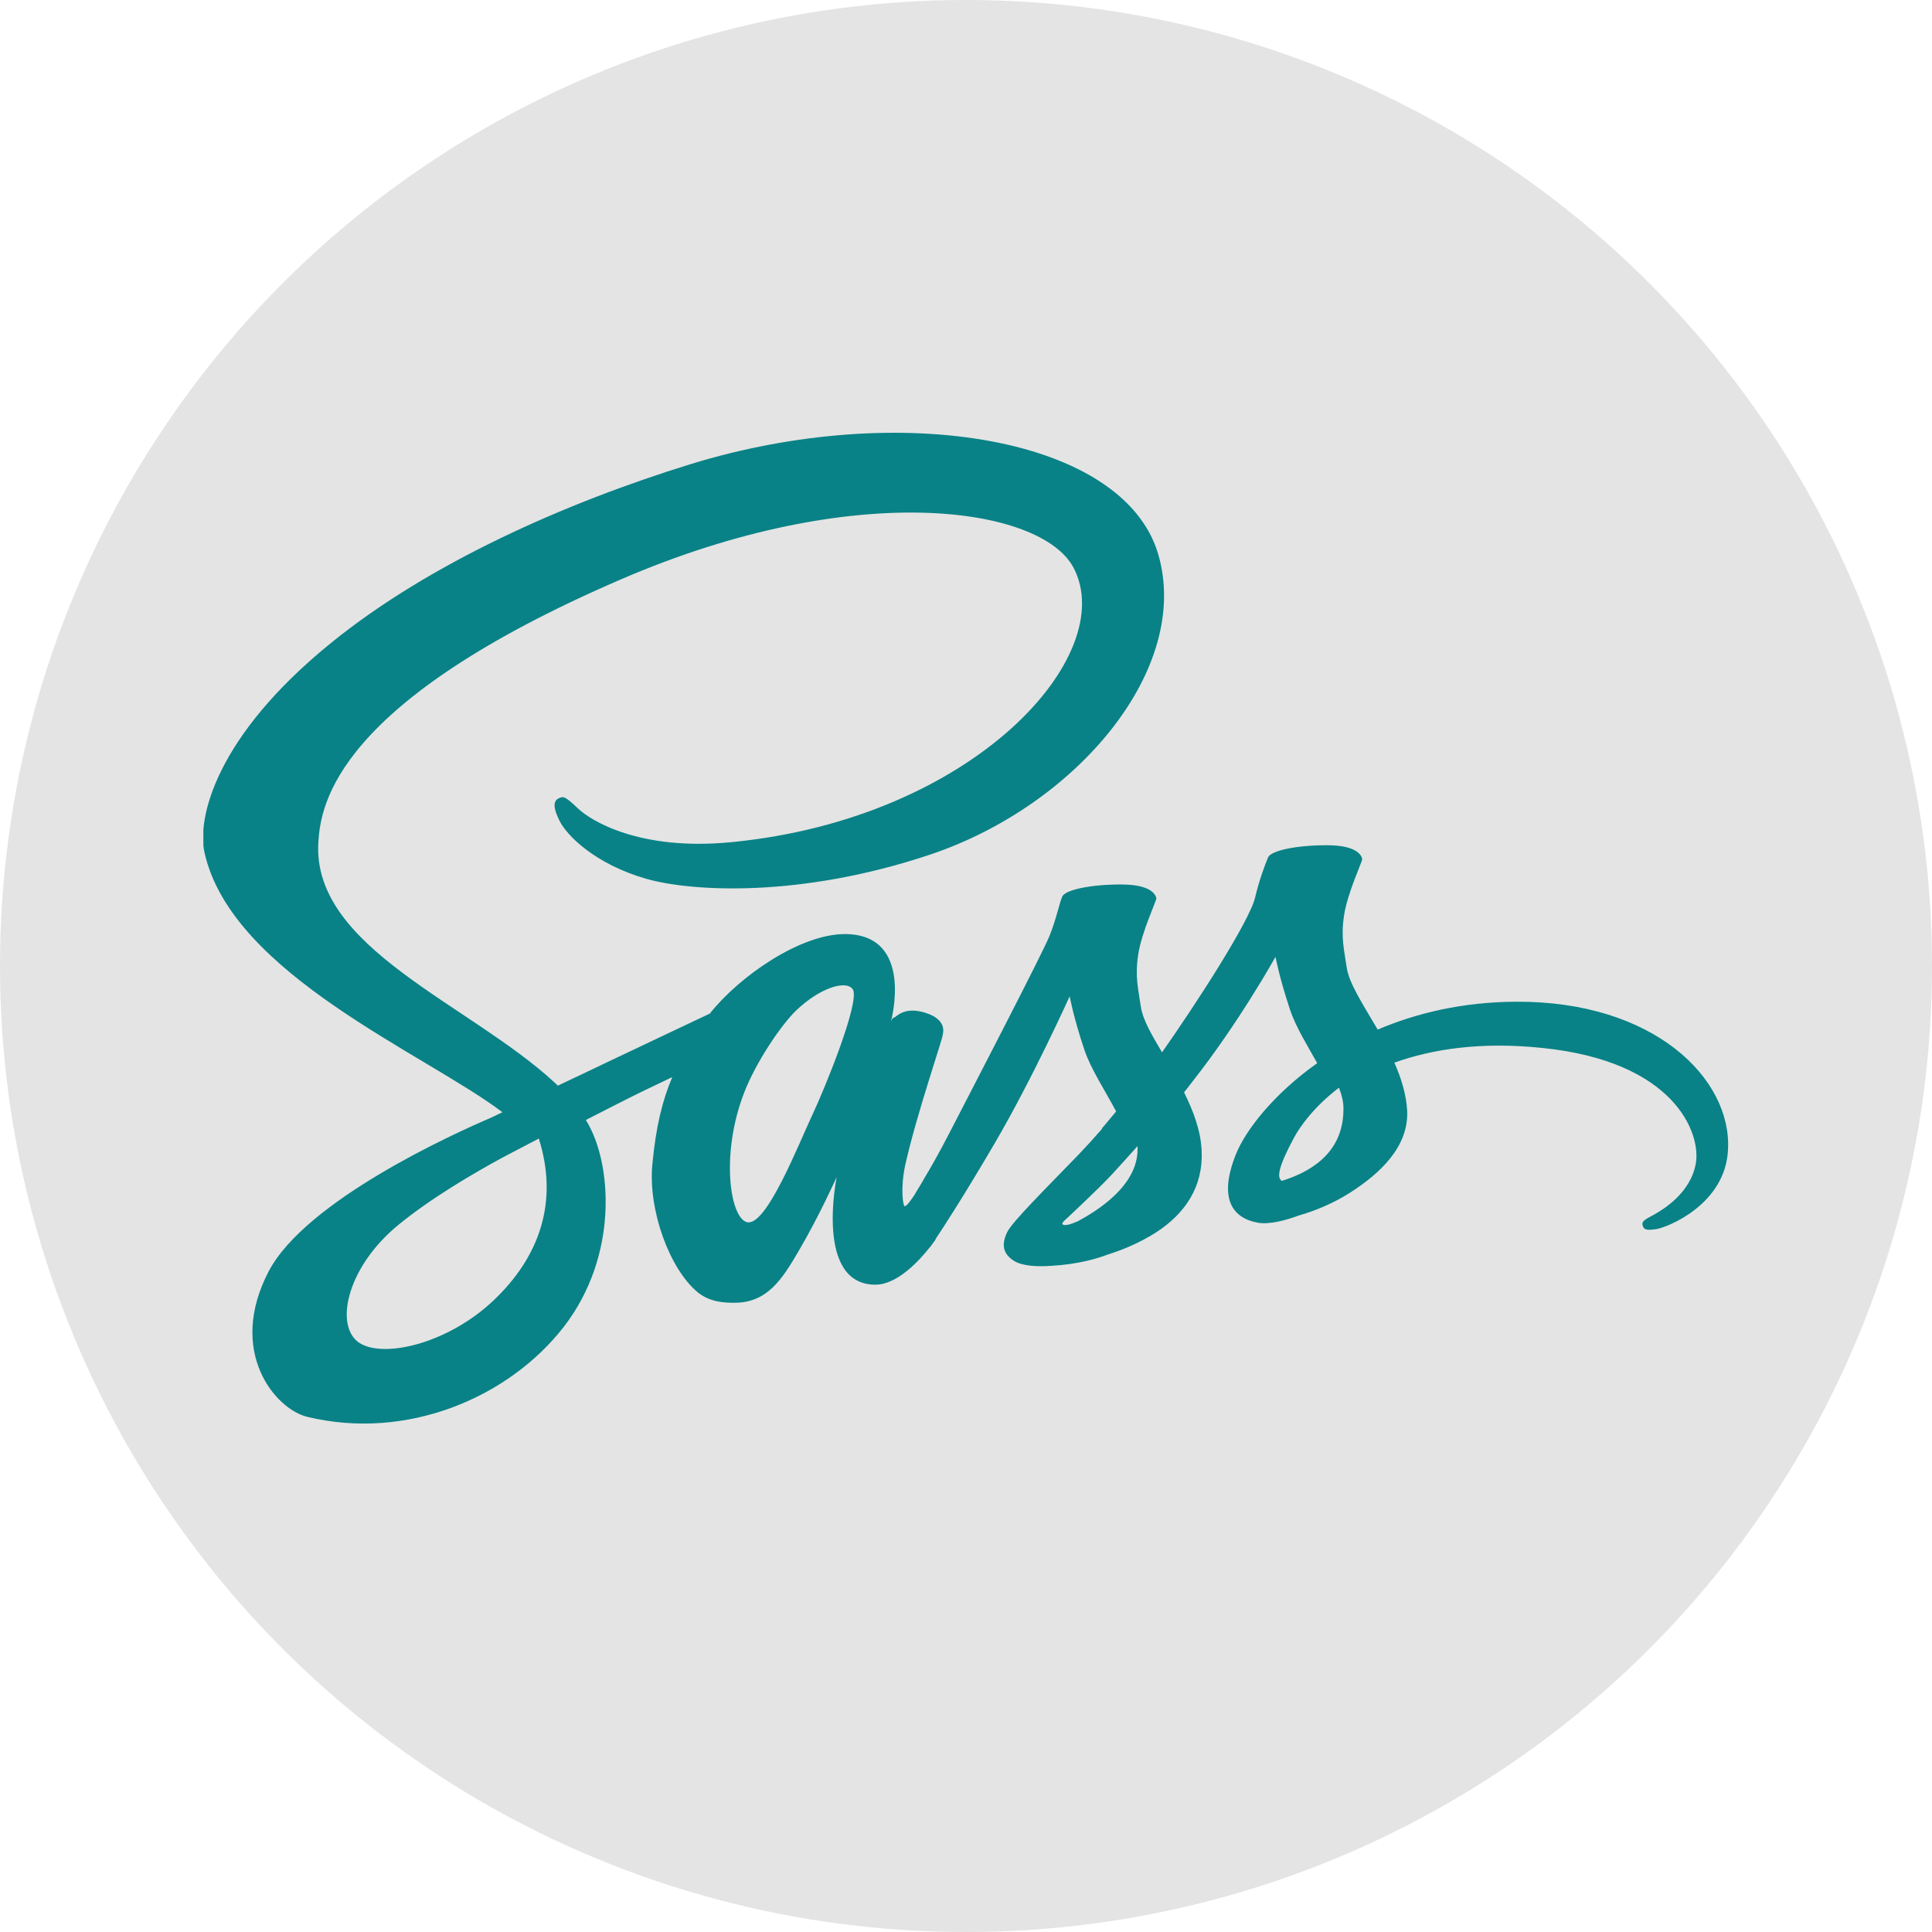 <svg width="76" height="76" viewBox="0 0 76 76" fill="none" xmlns="http://www.w3.org/2000/svg">
<circle cx="38" cy="38" r="38" fill="#E4E4E4"/>
<g clip-path="url(#clip0)">
<path d="M59.633 39.405C57.535 39.415 55.719 39.852 54.195 40.502C53.633 39.537 53.07 38.694 52.977 38.065C52.871 37.333 52.742 36.886 52.871 36.013C53 35.139 53.586 33.9 53.586 33.799C53.574 33.707 53.457 33.261 52.25 33.25C51.043 33.24 50 33.453 49.883 33.728C49.766 34.002 49.531 34.632 49.379 35.282C49.168 36.236 46.965 39.618 45.711 41.396C45.301 40.705 44.949 40.096 44.879 39.608C44.773 38.877 44.644 38.43 44.773 37.557C44.902 36.683 45.488 35.444 45.488 35.343C45.476 35.251 45.359 34.804 44.152 34.794C42.945 34.784 41.902 34.997 41.785 35.271C41.668 35.546 41.539 36.196 41.281 36.825C41.035 37.455 38.105 43.102 37.344 44.575C36.957 45.326 36.617 45.925 36.371 46.332C36.125 46.738 36.359 46.362 36.336 46.403C36.125 46.748 36.008 46.941 36.008 46.941V46.951C35.844 47.205 35.668 47.449 35.586 47.449C35.527 47.449 35.41 46.768 35.609 45.834C36.043 43.874 37.097 40.817 37.086 40.705C37.086 40.654 37.285 40.116 36.406 39.842C35.55 39.568 35.246 40.025 35.175 40.025C35.105 40.025 35.047 40.187 35.047 40.187C35.047 40.187 35.996 36.744 33.23 36.744C31.496 36.744 29.105 38.38 27.922 39.872C27.172 40.228 25.578 40.979 23.89 41.782C23.246 42.087 22.578 42.411 21.945 42.706L21.816 42.584C18.465 39.486 12.265 37.292 12.523 33.129C12.617 31.615 13.226 27.624 24.43 22.789C33.605 18.828 40.953 19.915 42.23 22.332C44.047 25.785 38.305 32.204 28.766 33.129C25.133 33.484 23.223 32.265 22.742 31.808C22.238 31.331 22.168 31.311 21.98 31.402C21.676 31.544 21.863 31.971 21.98 32.225C22.262 32.864 23.434 34.002 25.426 34.571C27.172 35.068 31.438 35.343 36.594 33.616C42.371 31.676 46.883 26.293 45.559 21.794C44.211 17.214 35.445 15.71 27.16 18.26C22.226 19.783 16.883 22.16 13.039 25.278C8.469 28.975 7.742 32.204 8.047 33.545C9.113 38.328 16.719 41.446 19.765 43.752C19.613 43.823 19.473 43.894 19.344 43.955C17.82 44.605 12.019 47.236 10.566 50.018C8.926 53.167 10.824 55.432 12.09 55.736C16.004 56.681 20.012 54.985 22.18 52.192C24.336 49.399 24.078 45.773 23.082 44.117L23.047 44.057L24.242 43.447C25.015 43.051 25.777 42.685 26.445 42.371C26.07 43.254 25.8 44.3 25.66 45.824C25.496 47.611 26.34 49.927 27.453 50.841C27.945 51.237 28.531 51.247 28.894 51.247C30.183 51.247 30.769 50.323 31.414 49.216C32.211 47.865 32.914 46.301 32.914 46.301C32.914 46.301 32.035 50.536 34.437 50.536C35.316 50.536 36.195 49.551 36.594 49.043V49.053C36.594 49.053 36.617 49.023 36.664 48.952C36.713 48.889 36.76 48.825 36.805 48.759V48.739C37.156 48.211 37.941 47.002 39.113 45.001C40.625 42.421 42.078 39.192 42.078 39.192C42.078 39.192 42.219 39.984 42.652 41.284C42.91 42.056 43.472 42.899 43.906 43.721C43.554 44.148 43.343 44.392 43.343 44.392L43.355 44.402C43.074 44.727 42.758 45.072 42.43 45.418C41.234 46.657 39.805 48.069 39.617 48.475C39.394 48.952 39.441 49.307 39.875 49.592C40.191 49.795 40.754 49.836 41.351 49.795C42.43 49.734 43.18 49.501 43.555 49.358C44.141 49.175 44.809 48.901 45.453 48.495C46.625 47.743 47.34 46.677 47.269 45.255C47.234 44.473 46.941 43.701 46.578 42.97C46.684 42.838 46.789 42.706 46.894 42.564C48.746 40.218 50.176 37.638 50.176 37.638C50.176 37.638 50.316 38.43 50.75 39.73C50.972 40.39 51.418 41.112 51.816 41.822C50.082 43.051 48.992 44.473 48.617 45.408C47.926 47.134 48.465 47.916 49.484 48.099C49.941 48.18 50.597 47.998 51.09 47.815C51.699 47.642 52.437 47.347 53.117 46.911C54.289 46.159 55.414 45.113 55.355 43.701C55.32 43.051 55.121 42.412 54.851 41.802C56.328 41.274 58.238 40.969 60.664 41.223C65.879 41.751 66.91 44.575 66.711 45.753C66.512 46.931 65.422 47.581 65.058 47.784C64.695 47.977 64.578 48.048 64.613 48.191C64.66 48.404 64.824 48.394 65.141 48.353C65.574 48.292 67.883 47.388 67.976 45.215C68.117 42.422 65.058 39.375 59.633 39.405V39.405ZM19.414 51.156C17.691 52.791 15.265 53.41 14.234 52.882C13.121 52.324 13.555 49.917 15.676 48.18C16.965 47.124 18.64 46.149 19.742 45.55C19.988 45.417 20.363 45.225 20.808 44.991C20.879 44.95 20.926 44.93 20.926 44.93C21.008 44.889 21.101 44.839 21.195 44.788C21.98 47.266 21.23 49.439 19.414 51.156V51.156ZM32.012 43.732C31.414 45.001 30.148 48.261 29.387 48.078C28.73 47.926 28.332 45.458 29.258 43.021C29.726 41.792 30.722 40.329 31.308 39.76C32.258 38.846 33.289 38.542 33.547 38.917C33.851 39.405 32.387 42.939 32.012 43.732ZM42.406 48.038C42.148 48.15 41.914 48.231 41.809 48.17C41.726 48.129 41.914 47.977 41.914 47.977C41.914 47.977 43.215 46.768 43.73 46.21C44.023 45.885 44.375 45.509 44.75 45.083V45.204C44.75 46.667 43.133 47.642 42.406 48.038ZM50.422 46.453C50.234 46.332 50.258 45.956 50.89 44.778C51.137 44.31 51.699 43.529 52.672 42.787C52.789 43.092 52.859 43.386 52.847 43.66C52.836 45.489 51.336 46.169 50.422 46.453Z" fill="#088286"/>
</g>
<defs>
<clipPath id="clip0">
<rect width="60" height="39" fill="white" transform="translate(8 17)"/>
</clipPath>
</defs>
</svg>
